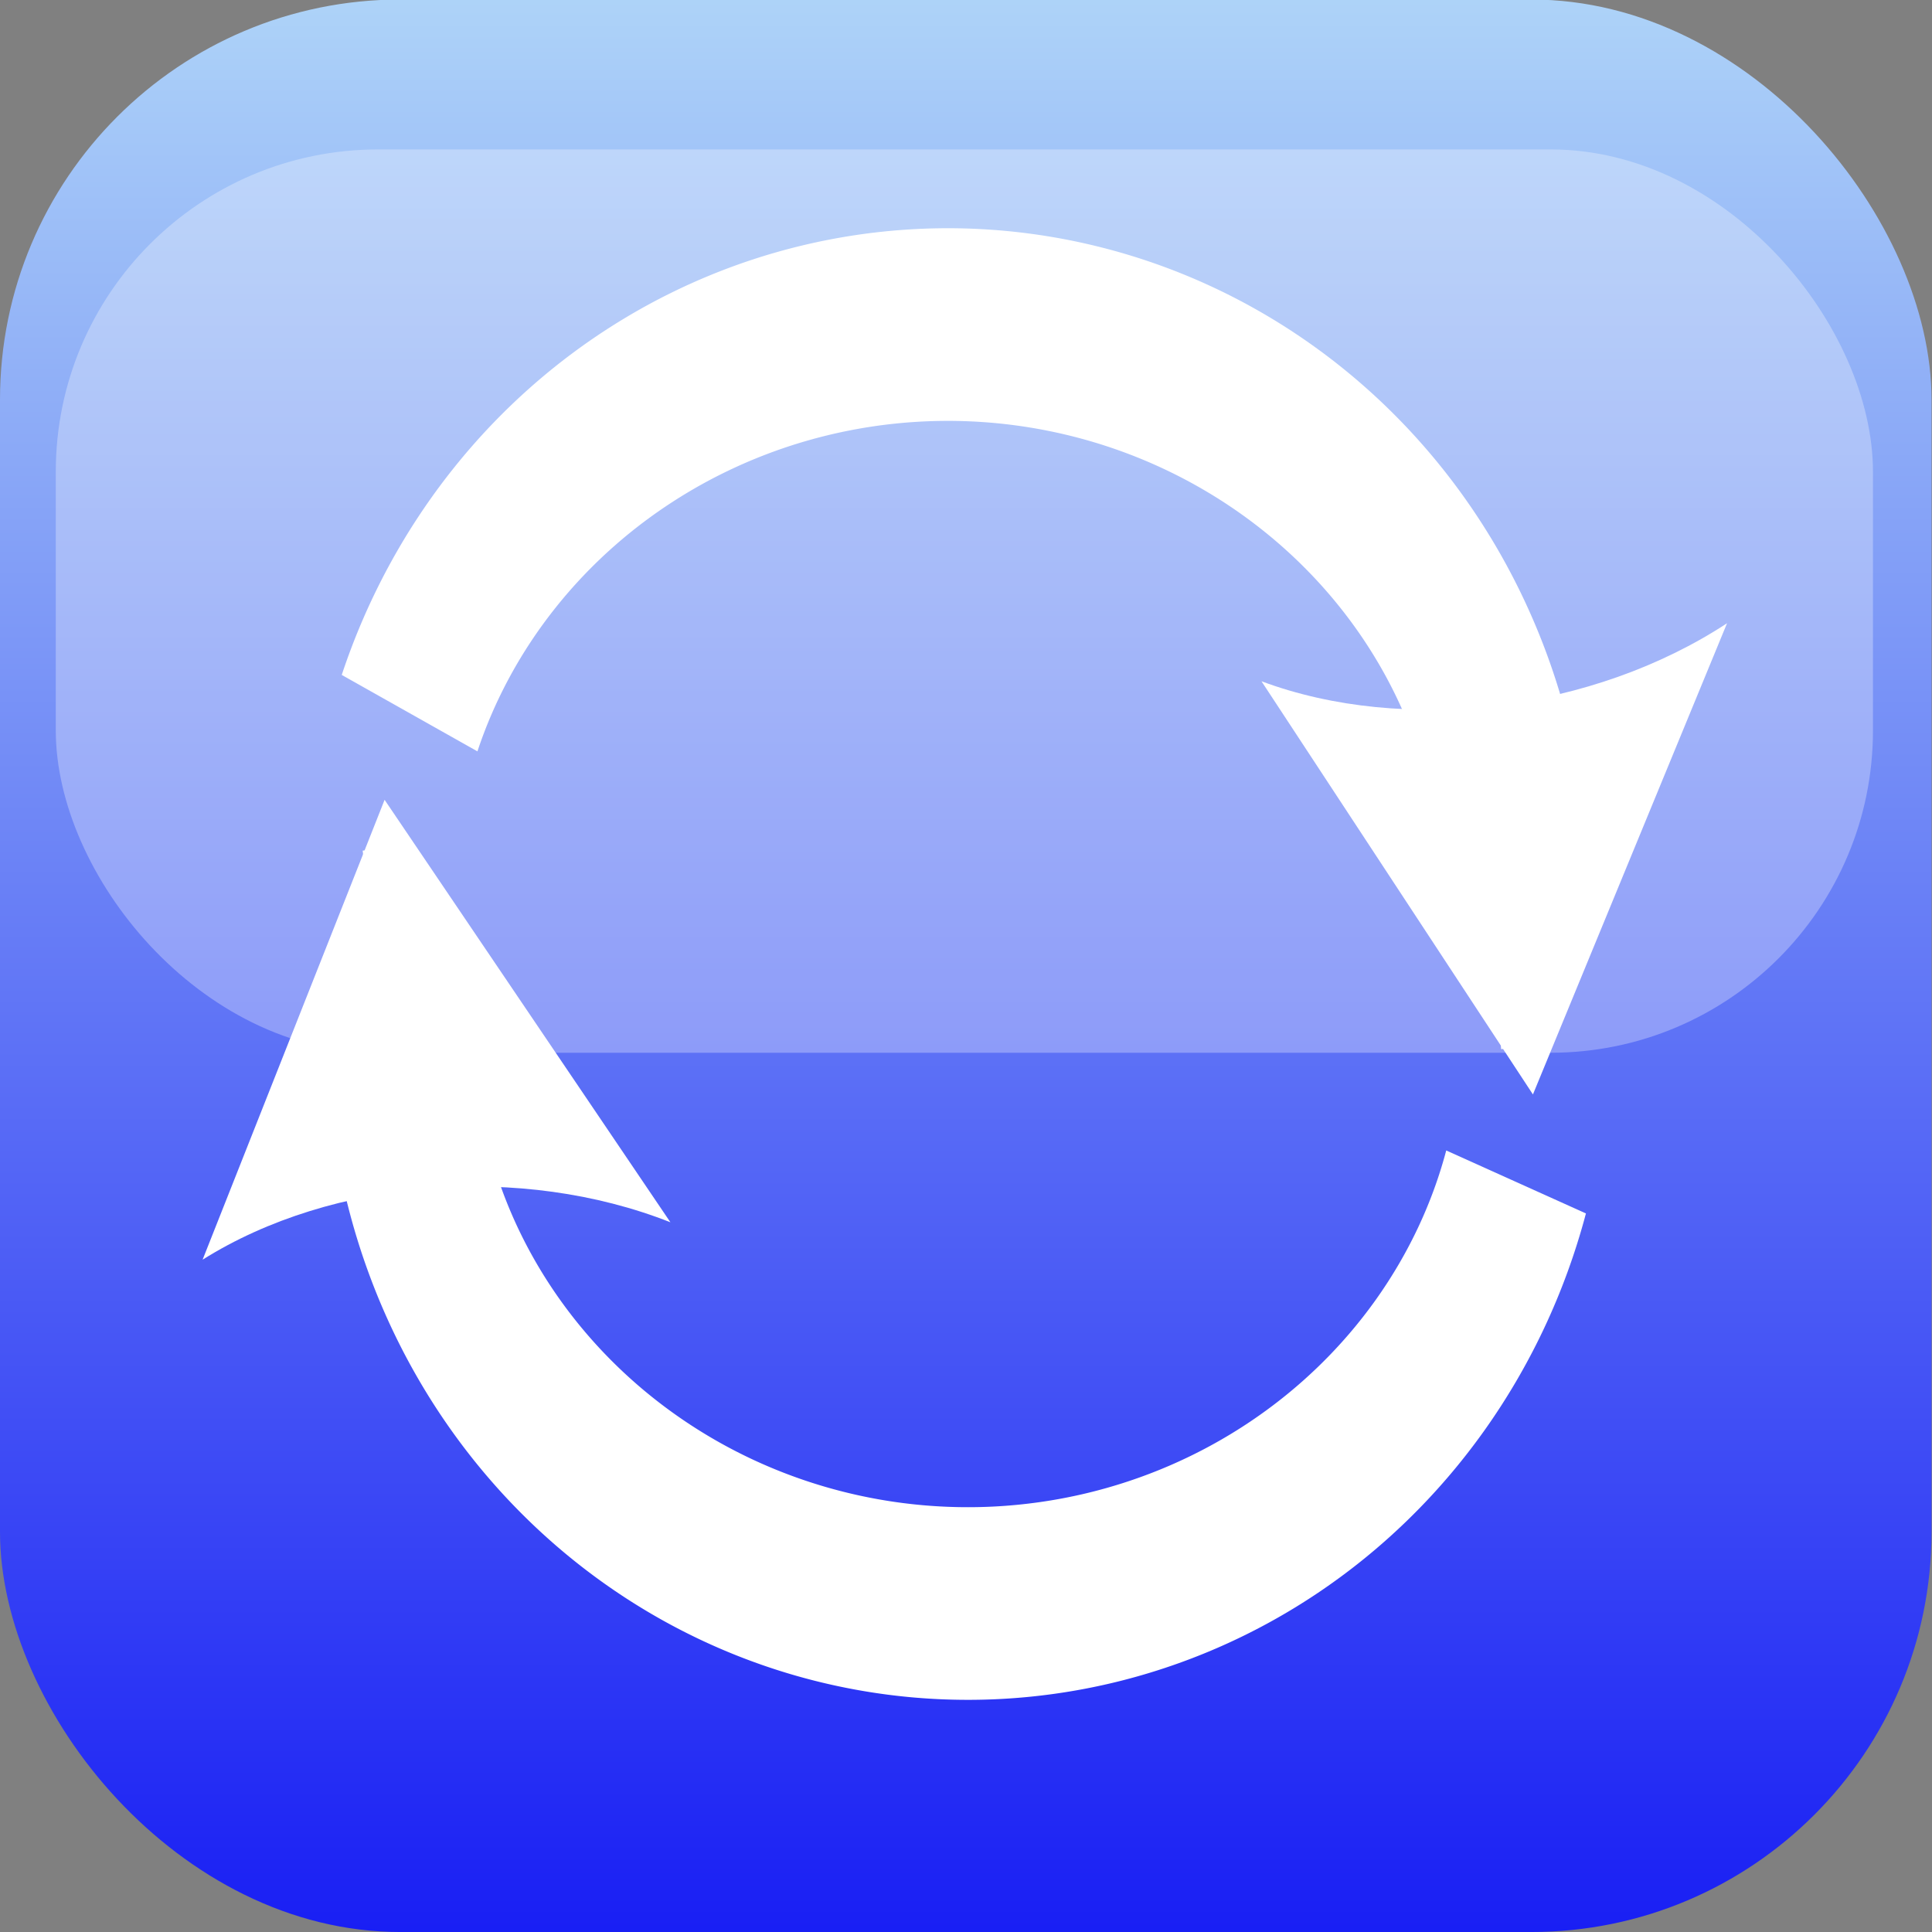 <?xml version="1.0" encoding="UTF-8" standalone="no"?>
<!-- Created with Inkscape (http://www.inkscape.org/) -->

<svg
   xmlns:dc="http://purl.org/dc/elements/1.1/"
   xmlns:cc="http://creativecommons.org/ns#"
   xmlns:rdf="http://www.w3.org/1999/02/22-rdf-syntax-ns#"
   xmlns:svg="http://www.w3.org/2000/svg"
   xmlns="http://www.w3.org/2000/svg"
   xmlns:xlink="http://www.w3.org/1999/xlink"
   xmlns:sodipodi="http://sodipodi.sourceforge.net/DTD/sodipodi-0.dtd"
   xmlns:inkscape="http://www.inkscape.org/namespaces/inkscape"
   width="128"
   height="128"
   id="svg2"
   version="1.1"
   inkscape:version="0.48.4 r9939"
   sodipodi:docname="refresh.svg"
   inkscape:export-filename="/home/pedroabp/sshfs/zahler/src/Zahler/ZahlerBundle/Resources/public/images/refresh.png"
   inkscape:export-xdpi="22.494444"
   inkscape:export-ydpi="22.494444">
  <rect width="100%" height="100%" fill="#808080" stroke="none"/>
  <defs
     id="defs4">
    <marker
       inkscape:stockid="Arrow2Lend"
       orient="auto"
       refY="0.0"
       refX="0.0"
       id="Arrow2Lend"
       style="overflow:visible;">
      <path
         id="path3780"
         style="fill-rule:evenodd;stroke-width:0.625;stroke-linejoin:round;"
         d="M 8.719,4.034 L -2.207,0.016 L 8.719,-4.002 C 6.973,-1.63 6.983,1.616 8.719,4.034 z "
         transform="scale(1.1) rotate(180) translate(1,0)" />
    </marker>
    <marker
       inkscape:stockid="Arrow1Lend"
       orient="auto"
       refY="0.0"
       refX="0.0"
       id="Arrow1Lend"
       style="overflow:visible;">
      <path
         id="path3762"
         d="M 0.0,0.0 L 5.0,-5.0 L -12.5,0.0 L 5.0,5.0 L 0.0,0.0 z "
         style="fill-rule:evenodd;stroke:#000000;stroke-width:1.0pt;"
         transform="scale(0.8) rotate(180) translate(12.5,0)" />
    </marker>
    <linearGradient
       inkscape:collect="always"
       xlink:href="#linearGradient3826"
       id="linearGradient3836"
       x1="8.726"
       y1="1052.577"
       x2="8.726"
       y2="1036.162"
       gradientUnits="userSpaceOnUse" />
    <linearGradient
       id="linearGradient3826">
      <stop
         style="stop-color:#161bf4;stop-opacity:1;"
         offset="0"
         id="stop3828" />
      <stop
         style="stop-color:#b0d6f8;stop-opacity:1;"
         offset="1"
         id="stop3830" />
    </linearGradient>
    <linearGradient
       gradientTransform="matrix(8.07,0,0,8.076,-0.535,-7445.815)"
       y2="1036.162"
       x2="8.726"
       y1="1052.577"
       x1="8.726"
       gradientUnits="userSpaceOnUse"
       id="linearGradient5295"
       xlink:href="#linearGradient3826"
       inkscape:collect="always" />
    <linearGradient
       gradientTransform="matrix(8.07,0,0,8.076,-0.535,-7445.815)"
       y2="1036.162"
       x2="8.726"
       y1="1052.577"
       x1="8.726"
       gradientUnits="userSpaceOnUse"
       id="linearGradient5295-9"
       xlink:href="#linearGradient3826-5"
       inkscape:collect="always" />
    <linearGradient
       id="linearGradient3826-5">
      <stop
         style="stop-color:#161bf4;stop-opacity:1;"
         offset="0"
         id="stop3828-8" />
      <stop
         style="stop-color:#b0d6f8;stop-opacity:1;"
         offset="1"
         id="stop3830-3" />
    </linearGradient>
  </defs>
  <sodipodi:namedview
     id="base"
     pagecolor="#ffffff"
     bordercolor="#666666"
     borderopacity="1.0"
     inkscape:pageopacity="0.0"
     inkscape:pageshadow="2"
     inkscape:zoom="0.35"
     inkscape:cx="-352.57486"
     inkscape:cy="-370.65956"
     inkscape:document-units="px"
     inkscape:current-layer="layer1"
     showgrid="false"
     inkscape:window-width="1364"
     inkscape:window-height="741"
     inkscape:window-x="2"
     inkscape:window-y="256"
     inkscape:window-maximized="1" />
  <g
     inkscape:label="Layer 1"
     inkscape:groupmode="layer"
     id="layer1"
     transform="translate(0,-924.362)">
    <rect
       style="fill:url(#linearGradient5295);fill-opacity:1;stroke:none"
       id="rect3120"
       width="127.969"
       height="128.032"
       x="0"
       y="924.331"
       ry="26.513"
       inkscape:export-xdpi="180"
       inkscape:export-ydpi="180" />
    <path
       sodipodi:type="arc"
       style="fill:none;stroke:#ffffff;stroke-width:10.798;stroke-miterlimit:4;stroke-opacity:1;stroke-dasharray:none"
       id="path2985"
       sodipodi:cx="73.571426"
       sodipodi:cy="67.285713"
       sodipodi:rx="41.42857"
       sodipodi:ry="31.785715"
       d="M 113.614,75.438 A 41.429,31.786 0 0 1 32.143,67.286"
       transform="matrix(0.907,0,0,1.182,-2.603,913.501)"
       sodipodi:start="0.25935883"
       sodipodi:end="3.1415927"
       sodipodi:open="true" />
    <path
       sodipodi:type="arc"
       style="fill:none;stroke:#ffffff;stroke-width:10.798;stroke-miterlimit:4;stroke-opacity:1;stroke-dasharray:none"
       id="path2985-7"
       sodipodi:cx="73.571426"
       sodipodi:cy="67.285713"
       sodipodi:rx="41.42857"
       sodipodi:ry="31.785715"
       d="M 112.895,77.288 A 41.429,31.786 0 0 1 32.143,67.286"
       transform="matrix(-0.907,0,0,-1.182,129.532,1062.964)"
       sodipodi:start="0.32013318"
       sodipodi:end="3.1415927"
       sodipodi:open="true" />
    <g
       id="g4571-5"
       style="fill:#ffffff"
       transform="matrix(-1.244,0.155,-0.076,-0.869,233.638,1806.043)"
       inkscape:transform-center-x="12.121831"
       inkscape:transform-center-y="-7.5761441">
      <path
         style="font-size:medium;font-style:normal;font-variant:normal;font-weight:normal;font-stretch:normal;text-indent:0;text-align:start;text-decoration:none;line-height:normal;letter-spacing:normal;word-spacing:normal;text-transform:none;direction:ltr;block-progression:tb;writing-mode:lr-tb;text-anchor:start;baseline-shift:baseline;color:#000000;fill:#ffffff;fill-opacity:1;stroke:none;stroke-width:2.805;marker:none;visibility:visible;display:inline;overflow:visible;enable-background:accumulate;font-family:Sans;-inkscape-font-specification:Sans"
         d="m 47.406,943.562 0,13.219 2.812,0 0,-13.219 -2.812,0 z"
         id="path4199-7"
         inkscape:connector-curvature="0" />
      <path
         d="m 36.356,973.56 12.397,-33.712 12.397,33.712 c -7.319,-5.386 -17.333,-5.355 -24.793,-10e-6 z"
         style="fill:#ffffff;fill-rule:evenodd;stroke-width:0.625;stroke-linejoin:round"
         id="path4577-8"
         inkscape:connector-curvature="0" />
    </g>
    <g
       id="g4571-5-7"
       style="fill:#ffffff"
       transform="matrix(-1.25,0.1,0.102,0.867,-9.443,157.628)"
       inkscape:transform-center-x="7.5556234"
       inkscape:transform-center-y="9.2975141">
      <path
         style="font-size:medium;font-style:normal;font-variant:normal;font-weight:normal;font-stretch:normal;text-indent:0;text-align:start;text-decoration:none;line-height:normal;letter-spacing:normal;word-spacing:normal;text-transform:none;direction:ltr;block-progression:tb;writing-mode:lr-tb;text-anchor:start;baseline-shift:baseline;color:#000000;fill:#ffffff;fill-opacity:1;stroke:none;stroke-width:2.805;marker:none;visibility:visible;display:inline;overflow:visible;enable-background:accumulate;font-family:Sans;-inkscape-font-specification:Sans"
         d="m 47.406,943.562 0,13.219 2.812,0 0,-13.219 -2.812,0 z"
         id="path4199-7-0"
         inkscape:connector-curvature="0" />
      <path
         d="m 36.356,973.56 12.397,-33.712 12.397,33.712 c -7.319,-5.386 -17.333,-5.355 -24.793,-10e-6 z"
         style="fill:#ffffff;fill-rule:evenodd;stroke-width:0.625;stroke-linejoin:round"
         id="path4577-8-7"
         inkscape:connector-curvature="0" />
    </g>
    <rect
       style="opacity:0.3;fill:#ffffff;fill-opacity:1;stroke:none"
       id="rect3120-9"
       width="120.393"
       height="59.846"
       x="3.696"
       y="934.263"
       ry="21.352"
       inkscape:export-xdpi="180"
       inkscape:export-ydpi="180" />
  </g>
</svg>
